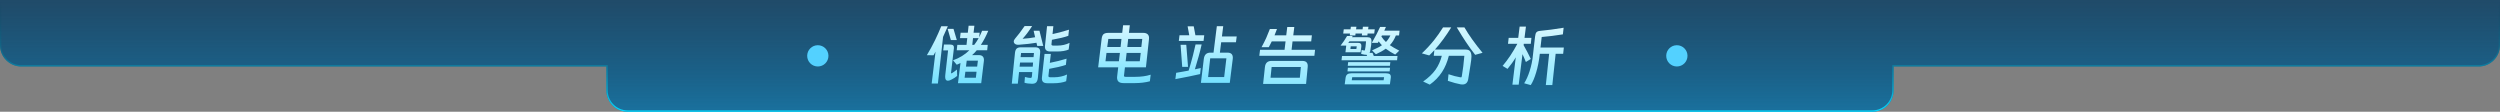 <?xml version="1.0" encoding="UTF-8"?><svg version="1.1" width="1880px" height="84px" viewBox="0 0 1880.0 84.0" xmlns="http://www.w3.org/2000/svg" xmlns:xlink="http://www.w3.org/1999/xlink"><rect x="0" y="0" width="1880.0" height="84.0" fill="#808080" stroke="none"/><defs><clipPath id="i0"><path d="M1920,0 L1920,1080 L0,1080 L0,0 L1920,0 Z"></path></clipPath><clipPath id="i1"><path d="M1880,0 L1880,34 C1880,42.837 1872.837,50 1864,50 L1424,50 L1424,68 C1424,76.837 1416.837,84 1408,84 L472,84 C463.163,84 456,76.837 456,68 L456,50 L16,50 C7.163,50 2.23984481e-14,42.837 0,34 L0,0 L1880,0 Z"></path></clipPath><linearGradient id="i2" x1="940px" y1="0px" x2="940px" y2="94.466px" gradientUnits="userSpaceOnUse"><stop stop-color="rgba(0, 57, 97, 0.75)" offset="0%"></stop><stop stop-color="#1977A6" offset="100%"></stop></linearGradient><linearGradient id="i3" x1="940px" y1="0px" x2="940px" y2="84px" gradientUnits="userSpaceOnUse"><stop stop-color="rgba(4, 51, 71, 0)" offset="0%"></stop><stop stop-color="#05D8FF" offset="100%"></stop></linearGradient><clipPath id="i4"><path d="M8,0 C12.418,0 16,3.582 16,8 C16,12.418 12.418,16 8,16 C3.582,16 0,12.418 0,8 C0,3.582 3.582,0 8,0 Z"></path></clipPath><clipPath id="i5"><path d="M81.507,16.589 C83.987,16.589 85.228,17.701 85.228,19.926 C85.228,20.331 85.211,20.634 85.177,20.837 L83.495,39.549 C83.291,41.168 82.857,42.314 82.195,42.989 C81.532,43.663 80.487,44 79.06,44 C78.108,44 77.072,43.924 75.951,43.772 C74.829,43.621 73.98,43.427 73.402,43.191 L73.759,38.892 C75.594,39.364 76.953,39.6 77.837,39.6 C78.244,39.6 78.525,39.516 78.678,39.347 C78.831,39.179 78.941,38.808 79.009,38.234 L79.264,35.2 L69.324,35.2 L68.406,43.899 L63.87,43.899 L66.266,20.736 C66.435,19.252 66.852,18.19 67.514,17.549 C68.177,16.909 69.222,16.589 70.649,16.589 L81.507,16.589 Z M15.751,0.759 C14.459,3.827 13.27,6.49 12.183,8.749 L8.309,43.798 L3.619,43.798 L6.525,19.876 L5.046,22.556 L0,22.506 C2.073,19.1 4.129,15.324 6.168,11.177 C6.745,10.031 7.544,8.311 8.564,6.018 L10.806,0.759 L15.751,0.759 Z M93.231,21.545 L92.466,28.271 C97.122,27.361 101.318,26.316 105.056,25.136 L104.547,29.789 C103.018,30.328 101.081,30.867 98.736,31.407 C96.051,32.014 93.808,32.469 92.007,32.772 L91.447,37.779 C91.277,38.656 91.684,39.094 92.67,39.094 L96.085,39.094 C97.58,39.094 99.169,38.917 100.851,38.563 C102.533,38.209 104.054,37.695 105.413,37.021 L104.751,42.078 C103.629,42.55 102.236,42.921 100.571,43.191 C98.906,43.461 97.207,43.595 95.473,43.595 L90.631,43.595 C89.204,43.595 88.159,43.3 87.496,42.71 C86.833,42.12 86.502,41.252 86.502,40.106 C86.502,39.701 86.519,39.381 86.553,39.145 L88.49,21.545 L93.231,21.545 Z M35.732,0.354 L35.121,5.614 L39.708,5.614 L39.301,9.053 C40.048,7.637 40.796,6.002 41.543,4.147 L46.182,4.147 C44.517,8.159 42.665,11.683 40.626,14.717 L45.774,14.717 L45.366,18.814 L37.517,18.814 C36.463,20.129 35.291,21.343 33.999,22.455 L39.25,22.455 C40.405,22.455 41.306,22.767 41.951,23.391 C42.597,24.015 42.92,24.9 42.92,26.046 C42.92,26.417 42.903,26.703 42.869,26.906 L40.881,43.545 L23.397,43.545 L25.283,28.423 C24.093,28.996 23.159,29.418 22.479,29.687 L19.676,26.349 C24.501,24.63 28.596,22.118 31.96,18.814 L22.479,18.814 L22.887,14.717 L29.82,14.717 L30.38,9.66 L24.926,9.66 L25.385,5.614 L30.788,5.614 L31.4,0.354 L35.732,0.354 Z M152.615,0 L151.952,5.715 L162.657,5.715 C164.254,5.715 165.426,6.111 166.174,6.903 C166.921,7.696 167.21,8.851 167.04,10.368 L164.746,31.609 L148.945,31.609 L148.282,37.526 L148.231,37.931 C148.231,38.268 148.341,38.496 148.562,38.614 C148.783,38.732 149.166,38.791 149.709,38.791 L156.489,38.791 C161.008,38.791 164.95,38.251 168.315,37.172 L167.703,42.129 C164.237,43.039 160.516,43.494 156.54,43.494 L147.925,43.494 C146.26,43.494 145.028,43.157 144.23,42.483 C143.431,41.808 143.032,40.763 143.032,39.347 C143.032,39.302 143.033,39.247 143.037,39.182 L143.052,38.958 C143.069,38.745 143.096,38.47 143.134,38.133 L143.898,31.609 L128.81,31.609 L131.461,10.014 C131.665,8.429 132.14,7.316 132.888,6.676 C133.636,6.035 134.859,5.715 136.558,5.715 L146.906,5.715 L147.568,0 L152.615,0 Z M222.856,0.708 L221.888,8.446 L233,8.446 L232.439,12.795 L221.327,12.795 L220.359,20.584 L226.017,20.584 C229.007,20.584 230.349,22.118 230.044,25.186 L227.801,43.292 L206.086,43.292 L208.278,25.237 C208.482,23.686 208.991,22.523 209.807,21.747 C210.623,20.972 211.795,20.584 213.324,20.584 L215.567,20.584 L218.065,0.708 L222.856,0.708 Z M17.637,14.515 C19.642,14.515 20.542,15.425 20.338,17.246 L18.198,35.605 C18.198,35.638 18.189,35.672 18.172,35.706 C18.155,35.739 18.164,35.79 18.198,35.857 C18.198,36.195 18.401,36.262 18.809,36.06 C20.033,35.318 21.307,34.391 22.632,33.278 L22.785,38.083 C22.207,38.555 21.596,39.01 20.95,39.448 L19.931,40.055 L18.656,40.763 C17.501,41.404 16.549,41.724 15.802,41.724 C14.442,41.724 13.763,40.73 13.763,38.74 C13.763,38.1 13.797,37.594 13.865,37.223 L15.955,18.915 L12.285,18.915 L12.845,14.515 L17.637,14.515 Z M206.647,14.414 C205.933,17.651 205.185,20.634 204.404,23.366 C203.18,27.715 202.229,30.969 201.549,33.126 L205.984,32.166 L205.474,36.717 C200.649,37.83 194.447,39.094 186.869,40.51 L187.481,35.756 L192.119,34.947 C194.294,34.576 195.874,34.29 196.86,34.087 C197.879,30.817 198.865,27.361 199.816,23.72 C199.899,23.402 199.985,23.066 200.074,22.712 L200.258,21.981 C200.76,19.967 201.36,17.445 202.059,14.414 L206.647,14.414 Z M37.364,34.947 L28.953,34.947 L28.392,39.448 L36.854,39.448 L37.364,34.947 Z M225.252,24.883 L213.069,24.883 L211.489,38.943 L223.57,38.943 L225.252,24.883 Z M195.076,14.667 L196.401,31.306 L192.017,31.306 L190.794,14.667 L195.076,14.667 Z M79.876,28.018 L70.089,28.018 L69.732,31.154 L79.621,31.154 L79.876,28.018 Z M38.383,26.602 L29.972,26.602 L29.412,31.103 L37.822,31.103 L38.383,26.602 Z M160.821,20.786 L150.219,20.786 L149.505,27.057 L160.108,27.057 L160.821,20.786 Z M145.173,20.786 L135.08,20.786 L134.315,27.057 L144.408,27.057 L145.173,20.786 Z M80.538,20.837 L70.853,20.837 L70.496,23.972 L80.232,23.972 L80.538,20.837 Z M95.117,0.708 L94.505,6.625 C97.631,6.018 101.76,4.923 106.891,3.338 L106.382,7.94 C103.493,8.985 99.381,9.98 94.046,10.924 L93.74,13.908 C93.706,14.009 93.689,14.144 93.689,14.313 C93.689,14.953 94.131,15.274 95.015,15.274 L98.328,15.274 C101.556,15.274 104.547,14.599 107.299,13.251 L106.637,18.257 C104.428,19.235 101.454,19.724 97.716,19.724 L92.925,19.724 C91.497,19.724 90.453,19.429 89.79,18.839 C89.127,18.249 88.796,17.381 88.796,16.234 C88.796,15.864 88.813,15.56 88.847,15.324 L90.376,0.708 L95.117,0.708 Z M161.994,10.267 L151.391,10.267 L150.729,16.336 L161.28,16.336 L161.994,10.267 Z M146.345,10.267 L136.456,10.267 L135.641,16.336 L145.682,16.336 L146.345,10.267 Z M79.162,0.607 C78.006,2.428 76.749,4.248 75.39,6.069 C74.37,7.418 73.232,8.783 71.975,10.166 C75.509,9.93 78.652,9.542 81.405,9.002 L80.283,4.097 L84.667,4.097 L87.522,15.526 L82.985,15.526 L82.424,13.149 C78.89,13.756 74.421,14.262 69.018,14.667 C68.203,14.734 67.489,14.633 66.877,14.363 C66.266,14.093 65.841,13.723 65.603,13.251 C65.433,12.913 65.348,12.576 65.348,12.239 C65.348,11.497 65.722,10.705 66.469,9.862 C68.305,7.805 70.649,4.72 73.504,0.607 L79.162,0.607 Z M38.944,9.66 L34.713,9.66 L34.152,14.717 L35.63,14.717 C36.82,13.2 37.924,11.514 38.944,9.66 Z M200.683,0.809 L201.957,7.536 L208.584,7.536 L208.074,11.784 L189.469,11.784 L189.978,7.536 L197.319,7.536 L196.095,0.809 L200.683,0.809 Z M20.033,2.731 L22.53,11.126 L18.045,11.126 L15.649,2.731 L20.033,2.731 Z"></path></clipPath><linearGradient id="i6" x1="116.5px" y1="0px" x2="116.5px" y2="44px" gradientUnits="userSpaceOnUse"><stop stop-color="#D6F7FF" offset="0%"></stop><stop stop-color="#74E1FF" offset="100%"></stop></linearGradient><clipPath id="i7"><path d="M32.365,25.506 C35.351,25.506 36.691,27.03 36.386,30.079 L35.164,42.831 L2.85,42.831 L4.224,30.129 C4.563,27.047 6.225,25.506 9.211,25.506 L32.365,25.506 Z M31.246,30.079 L9.262,30.079 L8.448,38.157 L30.482,38.157 L31.246,30.079 Z M26.31,0 L25.546,6.249 L39.541,6.249 L39.032,10.822 L24.986,10.822 L24.274,17.122 L41.932,17.122 L41.424,21.644 L0,21.644 L0.56,17.122 L18.982,17.122 L19.745,10.822 L9.364,10.822 C9.16,11.263 8.634,12.296 7.786,13.921 C7.718,14.091 7.625,14.277 7.506,14.48 C7.387,14.684 7.26,14.921 7.124,15.192 L1.679,15.192 C3.172,12.414 4.343,10.094 5.191,8.231 C5.869,6.741 6.785,4.505 7.939,1.524 L13.282,1.524 C12.773,2.913 12.162,4.488 11.45,6.249 L20.254,6.249 L21.017,0 L26.31,0 Z"></path></clipPath><linearGradient id="i8" x1="20.966px" y1="0px" x2="20.966px" y2="42.831px" gradientUnits="userSpaceOnUse"><stop stop-color="#D7F8FF" offset="0%"></stop><stop stop-color="#8EE7FF" offset="100%"></stop></linearGradient><clipPath id="i9"><path d="M34.197,35.007 C35.52,35.007 36.479,35.261 37.073,35.769 C37.666,36.277 37.895,37.124 37.76,38.309 L37.098,43.339 L3.104,43.339 L3.766,38.36 C3.935,37.175 4.376,36.319 5.089,35.794 C5.801,35.269 6.836,35.007 8.193,35.007 L34.197,35.007 Z M32.722,37.954 L8.753,37.954 L8.397,40.24 L32.365,40.24 L32.722,37.954 Z M37.2,30.841 L36.894,33.584 L5.191,33.584 L5.496,30.841 L37.2,30.841 Z M37.403,26.624 L37.098,29.367 L5.394,29.367 L5.7,26.624 L37.403,26.624 Z M9.109,6.961 C8.973,7.164 8.889,7.316 8.855,7.418 C8.719,7.621 8.634,7.774 8.6,7.875 L19.999,7.875 C21.153,7.875 21.984,8.095 22.493,8.536 C23.002,8.976 23.256,9.704 23.256,10.721 C23.256,12.143 22.917,14.751 22.238,18.545 C22.137,18.985 21.984,19.358 21.78,19.663 L24.02,19.663 L24.986,22 L42.798,22 L42.492,25.201 L0.712,25.201 L1.069,22 L19.948,22 L19.541,21.085 C19.168,21.119 18.685,21.094 18.091,21.009 C17.497,20.925 17.031,20.831 16.692,20.73 C16.318,20.662 15.911,20.56 15.47,20.425 L15.877,17.376 L16.742,17.681 L17.506,17.834 C17.608,17.868 17.726,17.885 17.862,17.885 C17.998,17.885 18.099,17.842 18.167,17.758 C18.235,17.673 18.303,17.495 18.371,17.224 C18.676,15.7 18.871,14.345 18.956,13.159 C19.041,11.974 19.1,11.246 19.134,10.975 L6.666,10.975 L5.75,12.296 C6.124,12.194 6.548,12.143 7.023,12.143 L13.282,12.143 C14.13,12.143 14.732,12.321 15.089,12.677 C15.445,13.032 15.623,13.583 15.623,14.328 C15.623,14.701 15.606,14.988 15.572,15.192 L15.012,19.206 L3.664,19.206 L4.224,14.43 L4.224,14.176 L0,14.176 C1.798,11.906 3.427,9.501 4.885,6.961 L9.109,6.961 Z M34.096,0.152 C33.553,1.44 33.146,2.371 32.874,2.947 L44.375,2.947 L43.968,6.554 L41.576,6.554 C40.491,9.4 38.981,11.838 37.047,13.871 C38.811,15.09 41.169,16.462 44.121,17.986 L41.067,20.933 C38.421,19.578 36.063,18.105 33.994,16.513 C31.924,18.003 29.448,19.392 26.564,20.679 L23.663,17.783 C25.461,16.97 26.92,16.284 28.04,15.725 C29.159,15.166 30.177,14.565 31.093,13.921 C30.211,13.007 29.397,12.042 28.65,11.025 L28.345,11.584 L27.989,12.143 L23.46,12.143 C26.242,7.367 28.328,3.37 29.719,0.152 L34.096,0.152 Z M12.162,14.734 L7.633,14.734 L7.379,16.767 L11.857,16.767 L12.162,14.734 Z M37.454,6.554 L31.093,6.554 L30.89,6.961 L30.686,7.367 C31.772,8.993 32.908,10.365 34.096,11.483 C35.351,10.229 36.47,8.587 37.454,6.554 Z M11.908,0 L11.654,1.931 L16.539,1.931 L16.793,0 L20.966,0 L20.712,1.931 L25.699,1.931 L25.292,5.132 L20.305,5.132 L20.152,6.554 L15.979,6.554 L16.132,5.132 L11.246,5.132 L11.094,6.554 L6.921,6.554 L7.074,5.132 L1.985,5.132 L2.392,1.931 L7.481,1.931 L7.735,0 L11.908,0 Z"></path></clipPath><linearGradient id="i10" x1="22.188px" y1="0px" x2="22.188px" y2="43.339px" gradientUnits="userSpaceOnUse"><stop stop-color="#D7F8FF" offset="0%"></stop><stop stop-color="#8EE7FF" offset="100%"></stop></linearGradient><clipPath id="i11"><path d="M22.086,0 C18.252,6.266 14.164,11.821 9.822,16.665 L32.976,16.665 C34.571,16.665 35.69,17.122 36.335,18.037 C36.979,18.952 37.302,20.239 37.302,21.898 C37.302,23.219 37.064,25.303 36.589,28.148 L36.233,30.383 C35.792,33.364 35.334,36.226 34.859,38.97 C34.621,40.291 34.138,41.282 33.409,41.942 C32.679,42.603 31.721,42.933 30.533,42.933 C29.991,42.933 29.566,42.899 29.261,42.831 C26.581,42.357 23.341,41.477 19.541,40.189 L20.05,35.21 C23.341,36.328 26.259,37.09 28.803,37.497 C28.939,37.53 29.125,37.547 29.363,37.547 C29.6,37.547 29.762,37.488 29.846,37.37 C29.931,37.251 30.007,36.988 30.075,36.582 C30.89,31.806 31.517,26.725 31.958,21.339 L20.305,21.339 C19.117,26.082 17.387,30.18 15.114,33.635 C12.705,37.293 9.652,40.426 5.954,43.035 L0.967,40.697 C4.936,37.92 8.057,34.939 10.33,31.755 C12.468,28.707 14.028,25.235 15.012,21.339 L8.956,21.339 L9.414,17.122 L7.532,19.104 L5.547,21.085 L0,19.51 C3.393,16.326 6.514,12.939 9.364,9.349 C11.569,6.605 13.757,3.489 15.928,0 L22.086,0 Z M32.009,0 C33.807,3.082 35.741,6.063 37.81,8.942 C40.355,12.499 42.967,15.886 45.647,19.104 L40.1,20.628 C37.488,17.275 35.13,14.006 33.027,10.822 C31.466,8.519 29.21,4.911 26.259,0 L32.009,0 Z"></path></clipPath><linearGradient id="i12" x1="22.824px" y1="0px" x2="22.824px" y2="43.035px" gradientUnits="userSpaceOnUse"><stop stop-color="#D7F8FF" offset="0%"></stop><stop stop-color="#8EE7FF" offset="100%"></stop></linearGradient><clipPath id="i13"><path d="M45.902,0.864 L45.342,5.843 C39.642,6.758 34.333,7.418 29.414,7.824 L28.498,15.751 L46.054,15.751 L45.546,20.476 L39.897,20.476 L37.403,43.949 L32.518,43.949 L35.012,20.476 L27.989,20.476 C27.412,25.726 26.479,30.451 25.19,34.651 C23.935,38.784 22.595,41.9 21.17,44 L16.234,42.628 C17.794,40.156 19.151,37.141 20.305,33.584 C21.628,29.452 22.476,25.336 22.849,21.238 L24.427,7.469 C24.596,5.911 24.953,4.835 25.495,4.242 C26.038,3.65 26.971,3.303 28.294,3.201 C30.839,2.964 33.536,2.659 36.386,2.286 C40.219,1.778 43.391,1.304 45.902,0.864 Z M17.557,0 L16.488,8.485 L21.679,8.485 L21.221,12.956 L15.928,12.956 L15.826,14.023 C17.794,17.444 19.592,20.882 21.221,24.337 L17.506,26.624 C16.42,23.914 15.572,21.949 14.961,20.73 L12.112,43.695 L7.379,43.695 L9.923,23.118 C8.261,25.963 6.191,28.859 3.715,31.806 L0,29.57 C4.037,24.828 7.735,19.29 11.094,12.956 L4.071,12.956 L4.58,8.485 L11.755,8.485 L12.824,0 L17.557,0 Z"></path></clipPath><linearGradient id="i14" x1="23.027px" y1="0px" x2="23.027px" y2="44px" gradientUnits="userSpaceOnUse"><stop stop-color="#D7F8FF" offset="0%"></stop><stop stop-color="#8EE7FF" offset="100%"></stop></linearGradient></defs><g transform="translate(-20.0 -12.0)"><g clip-path="url(#i0)"><g transform="translate(20.0 12.0)"><g clip-path="url(#i1)"><polygon points="0,0 1880,0 1880,84 0,84 0,0" stroke="none" fill="url(#i2)"></polygon></g><g clip-path="url(#i1)"><path d="M1880,0 L1880,34 C1880,42.837 1872.837,50 1864,50 L1424,50 L1424,68 C1424,76.837 1416.837,84 1408,84 L472,84 C463.163,84 456,76.837 456,68 L456,50 L16,50 C7.163,50 2.23984481e-14,42.837 0,34 L0,0 L1880,0 Z" stroke="url(#i3)" stroke-width="2" fill="none" stroke-miterlimit="5"></path></g><g transform="translate(607.0 34.0)"><g clip-path="url(#i4)"><polygon points="0,0 16,0 16,16 0,16 0,0" stroke="none" fill="#53D1FF"></polygon></g></g><g transform="translate(1253.0 34.0)"><g clip-path="url(#i4)"><polygon points="0,0 16,0 16,16 0,16 0,0" stroke="none" fill="#53D1FF"></polygon></g></g><g transform="translate(697 19)"><g clip-path="url(#i5)"><polygon points="0,0 233,0 233,44 0,44 0,0" stroke="none" fill="url(#i6)"></polygon></g><g transform="translate(250 1.0)"><g transform="translate(0.0 0.305)"><g clip-path="url(#i7)"><polygon points="0,0 41.932,0 41.932,42.831 0,42.831 0,0" stroke="none" fill="url(#i8)"></polygon></g></g><g transform="translate(61.118 0.102)"><g clip-path="url(#i9)"><polygon points="0,0 44.375,0 44.375,43.339 0,43.339 0,0" stroke="none" fill="url(#i10)"></polygon></g></g><g transform="translate(122.235 0.61)"><g clip-path="url(#i11)"><polygon points="0,0 45.647,0 45.647,43.035 0,43.035 0,0" stroke="none" fill="url(#i12)"></polygon></g></g><g transform="translate(182.946 0.0)"><g clip-path="url(#i13)"><polygon points="0,0 46.054,0 46.054,44 0,44 0,0" stroke="none" fill="url(#i14)"></polygon></g></g></g></g></g></g></g></svg>